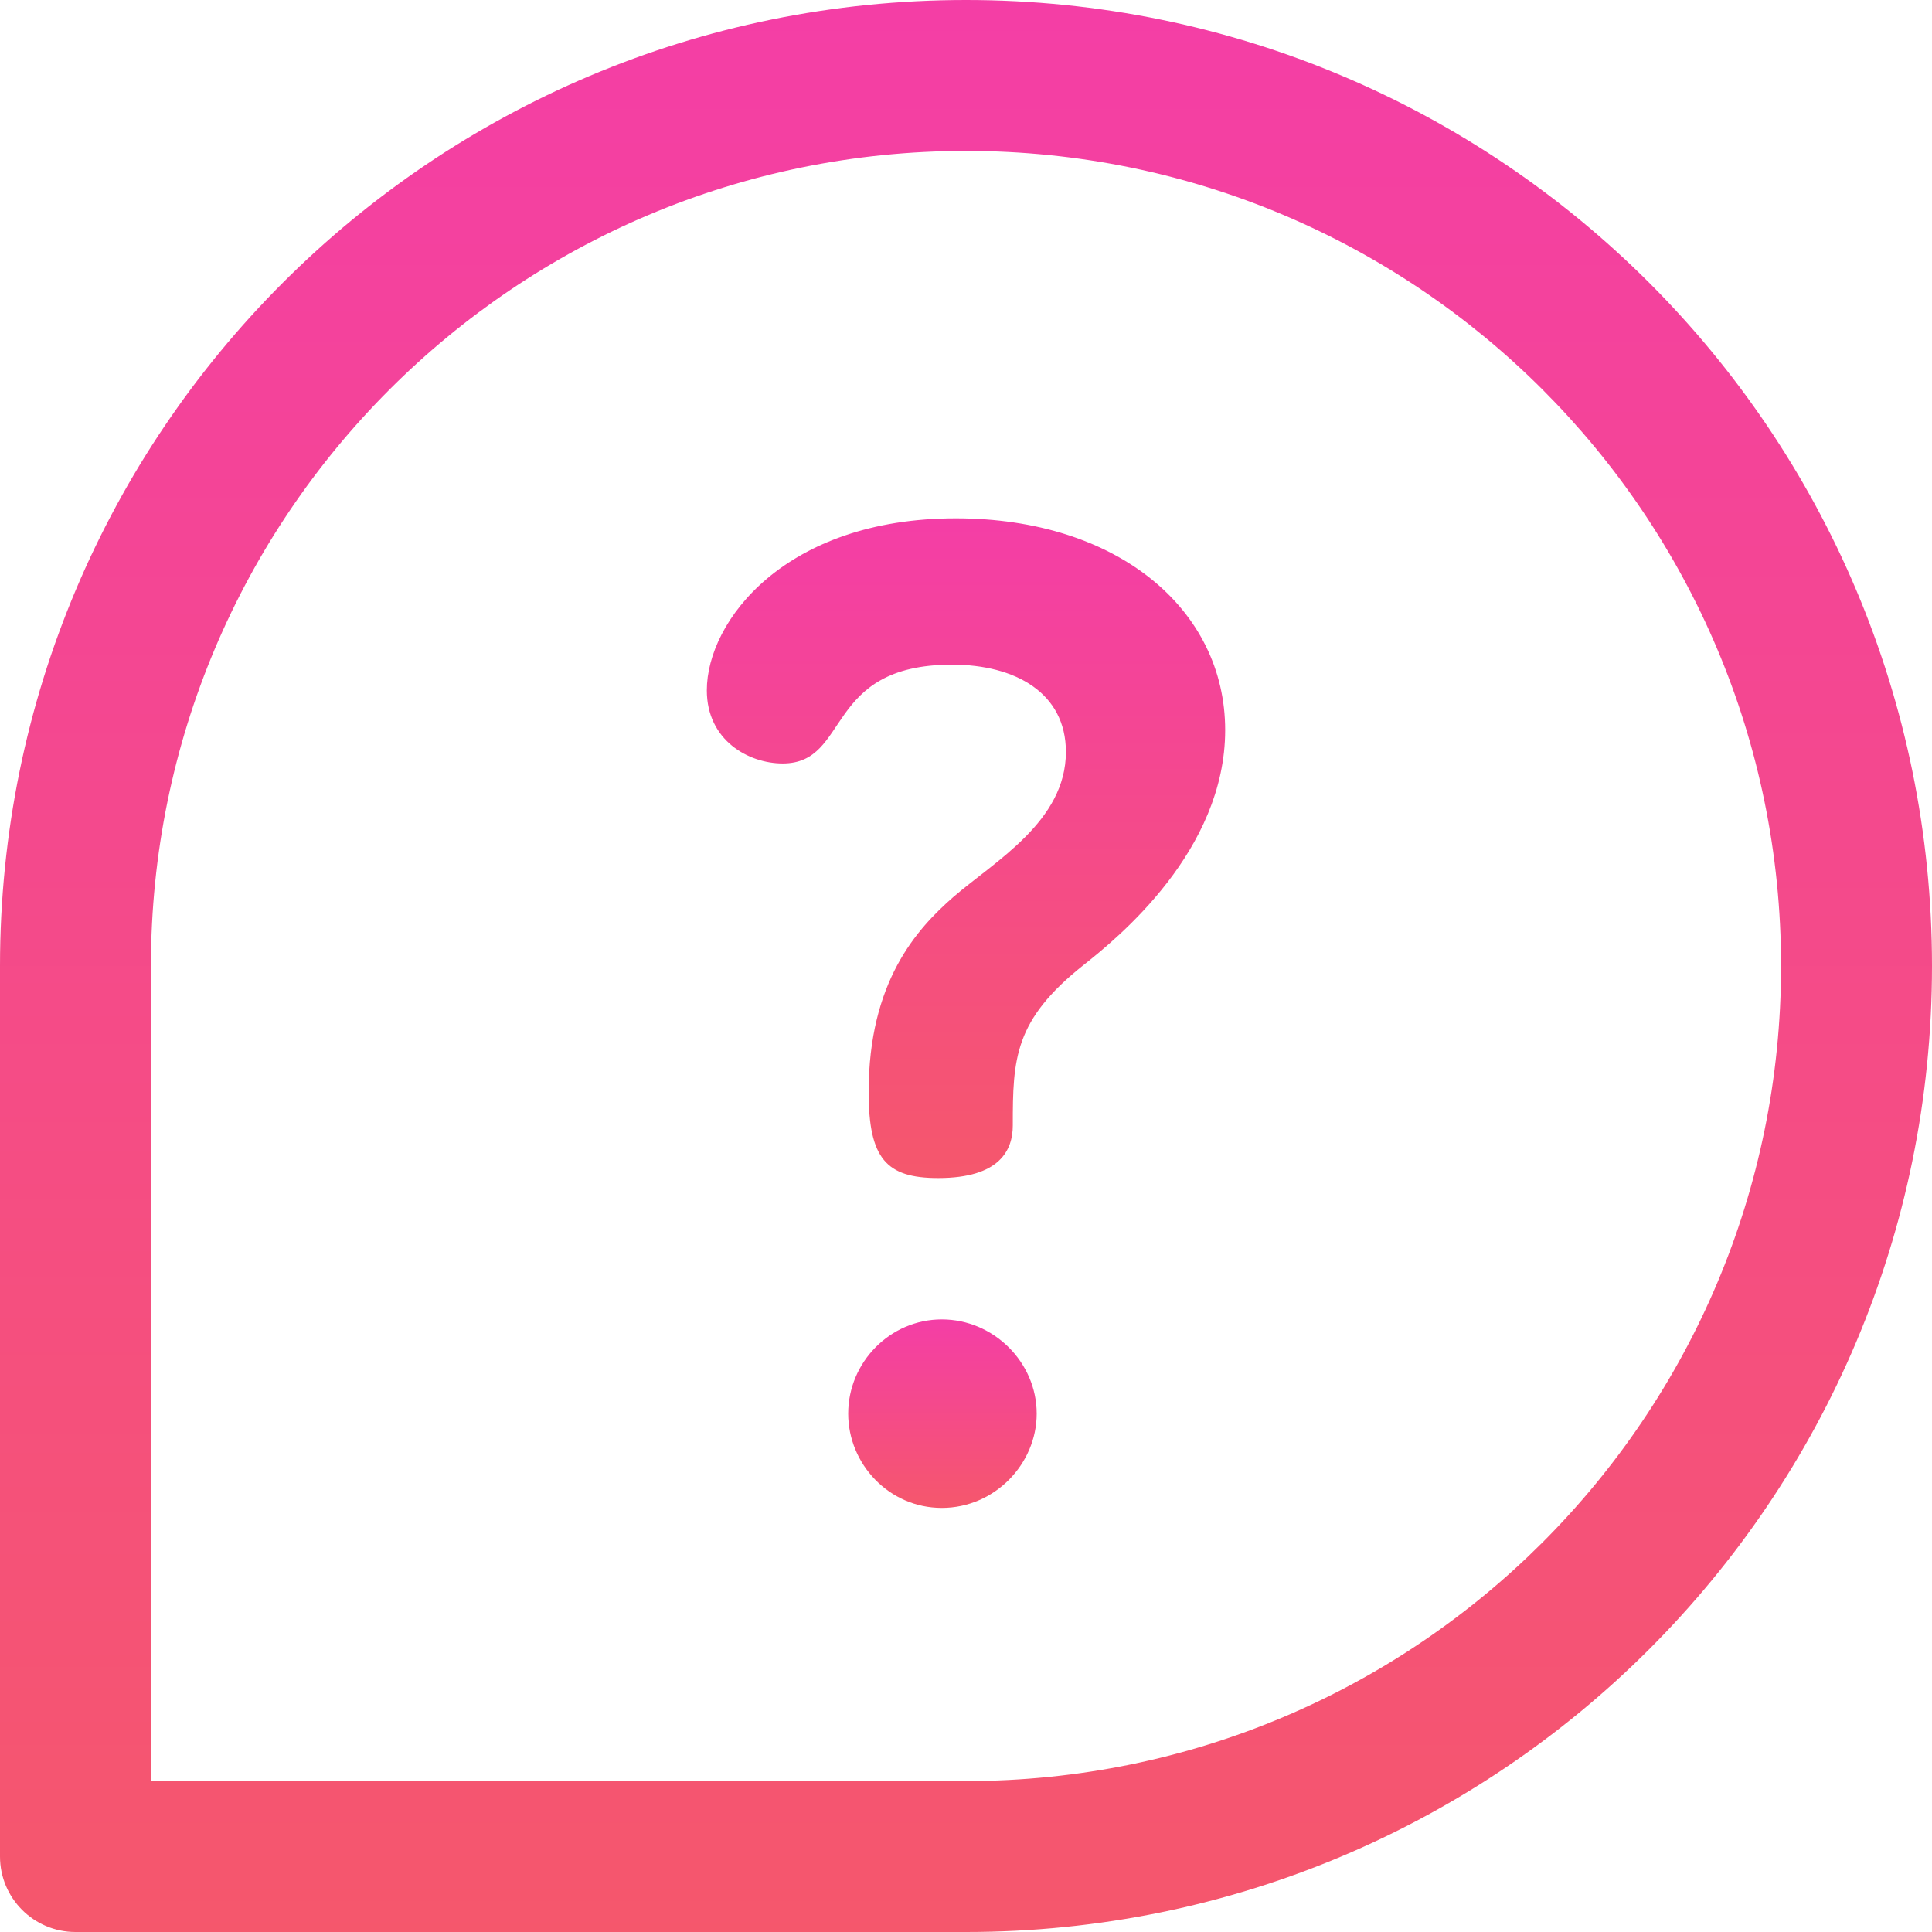 <?xml version="1.0" encoding="UTF-8"?>
<svg width="41px" height="41px" viewBox="0 0 41 41" version="1.1" xmlns="http://www.w3.org/2000/svg" xmlns:xlink="http://www.w3.org/1999/xlink">
    <!-- Generator: Sketch 53.2 (72643) - https://sketchapp.com -->
    <title>Group 4</title>
    <desc>Created with Sketch.</desc>
    <defs>
        <linearGradient x1="50%" y1="0%" x2="50%" y2="100%" id="linearGradient-1">
            <stop stop-color="#F43EA6" offset="0%"></stop>
            <stop stop-color="#F5576C" offset="100%"></stop>
        </linearGradient>
        <linearGradient x1="50%" y1="0%" x2="50%" y2="100%" id="linearGradient-2">
            <stop stop-color="#F43EA6" offset="0%"></stop>
            <stop stop-color="#F5576C" offset="100%"></stop>
        </linearGradient>
    </defs>
    <g id="OrderBox" stroke="none" stroke-width="1" fill="none" fill-rule="evenodd">
        <g id="Order-Box-5" transform="translate(-137, -2052)">
            <g id="Group-4" transform="translate(137, 2052)">
                <path d="M19.987,28 C18.889,28 18,28.909 18,30 C18,31.065 18.863,32 19.987,32 C21.111,32 22,31.065 22,30 C22,28.909 21.085,28 19.987,28 Z" id="Path" fill="url(#linearGradient-1)"></path>
                <path d="M20.285,11 C16.663,11 15,13.179 15,14.65 C15,15.712 15.885,16.202 16.61,16.202 C18.058,16.202 17.468,14.105 20.205,14.105 C21.546,14.105 22.62,14.704 22.62,15.957 C22.62,17.428 21.117,18.272 20.232,19.035 C19.454,19.716 18.434,20.833 18.434,23.175 C18.434,24.591 18.81,25 19.91,25 C21.224,25 21.493,24.401 21.493,23.883 C21.493,22.467 21.52,21.65 22.995,20.479 C23.719,19.907 26,18.055 26,15.494 C26,12.934 23.719,11 20.285,11 Z" id="Path" fill="url(#linearGradient-2)"></path>
                <path d="M20.5,0 C9.17,0 0,9.169 0,20.5 L0,39.398 C0,40.283 0.717,41 1.602,41 L20.5,41 C31.83,41 41,31.831 41,20.5 C41,9.17 31.831,0 20.5,0 Z M20.5,37.797 L3.203,37.797 L3.203,20.5 C3.203,10.941 10.939,3.203 20.5,3.203 C30.059,3.203 37.797,10.939 37.797,20.5 C37.797,30.059 30.061,37.797 20.5,37.797 Z" id="Shape" fill="url(#linearGradient-1)"></path>
            </g>
        </g>
    </g>
</svg>